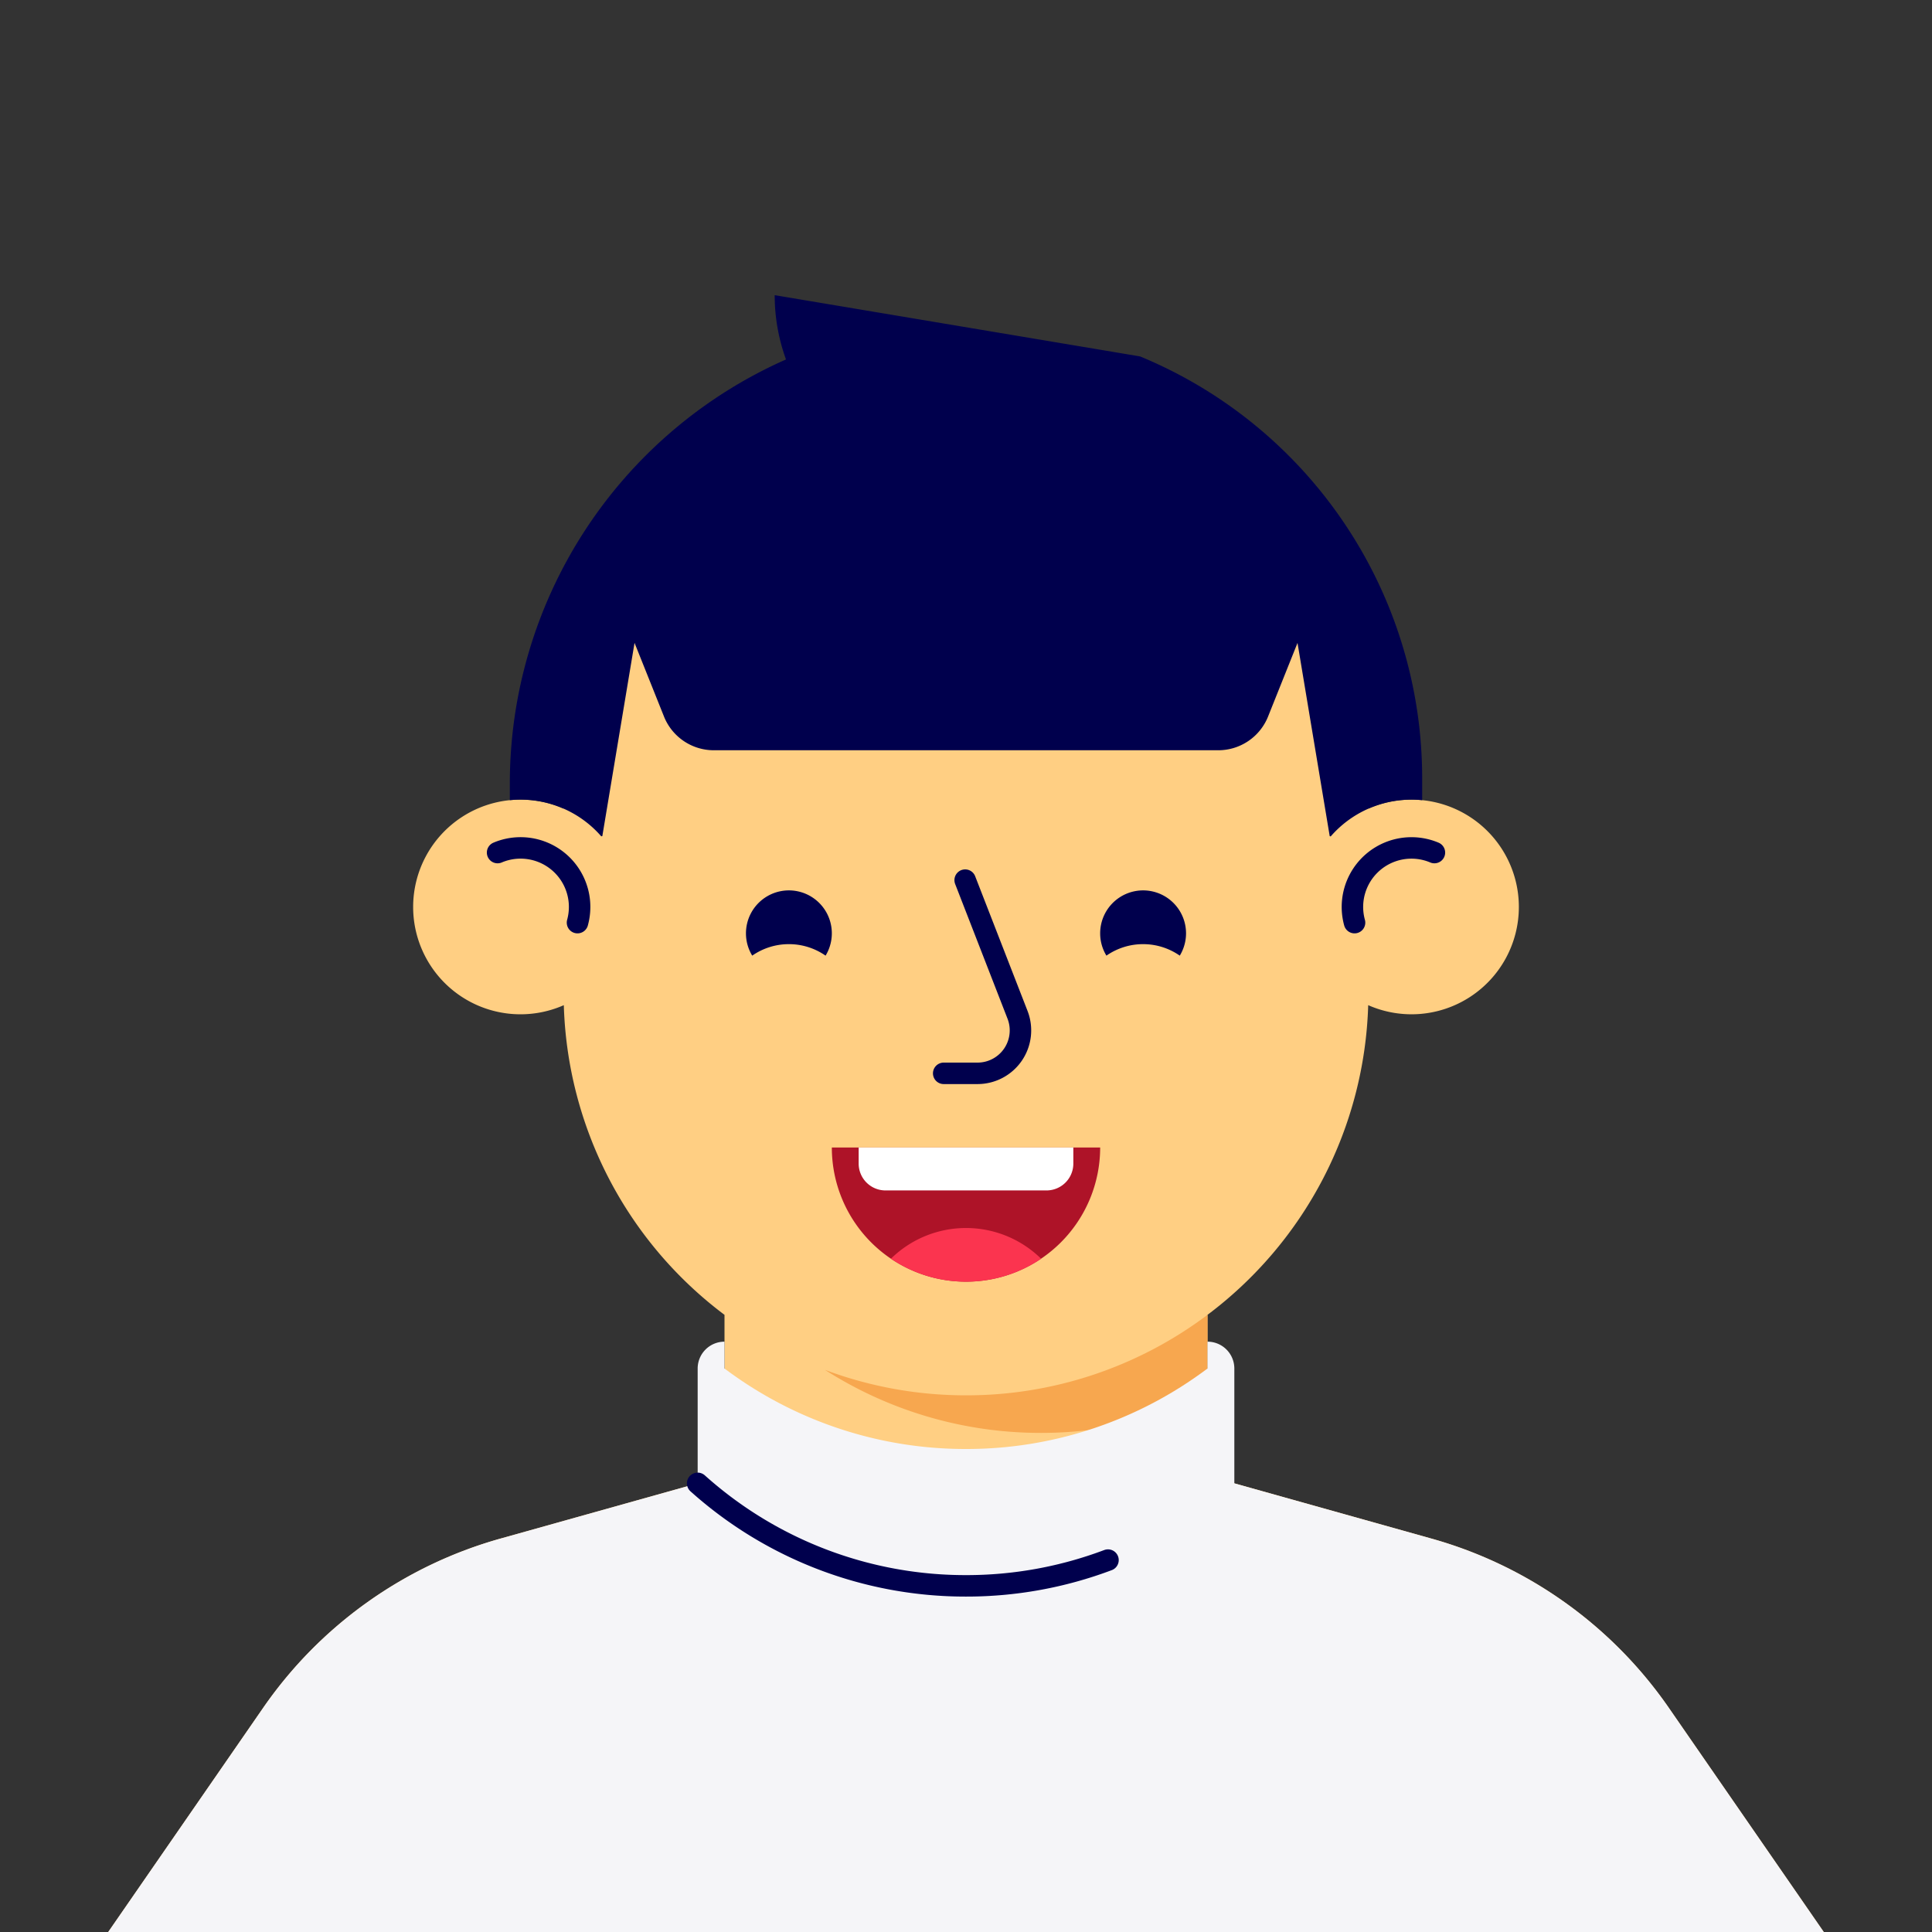 <svg xmlns="http://www.w3.org/2000/svg" xmlns:xlink="http://www.w3.org/1999/xlink" width="180" height="180" viewBox="0 0 180 180"><rect x="0" y="0" width="180" height="180" fill="#333333" stroke="none"/><defs><clipPath id="a"><rect width="180" height="180" fill="#f5f5f8"/></clipPath></defs><g transform="translate(-10 -10)"><g transform="translate(10 10)" clip-path="url(#a)"><g transform="translate(10 35)"><g transform="translate(0)"><path d="M145.482,124.118a40,40,0,0,0-22.114-15.771L102.5,102.5v-15a37.439,37.439,0,0,0,14.972-28.852,10,10,0,1,0,.029-18.311V37.5A37.5,37.5,0,0,0,80,0h0A37.5,37.5,0,0,0,42.5,37.5v2.838a10,10,0,1,0,.029,18.311A37.438,37.438,0,0,0,57.5,87.5v15l-20.868,5.846a40,40,0,0,0-22.114,15.771L0,145.12V160H160V145.12Z" fill="#ffcf83"/><path d="M13.14,7.5A37.412,37.412,0,0,1,0,5.127,37.282,37.282,0,0,0,20.14,11a37.348,37.348,0,0,0,15.5-3.355V0A37.333,37.333,0,0,1,13.14,7.5Z" transform="translate(66.86 87.5)" fill="#f7a74f"/><path d="M7.445,6.959A5.5,5.5,0,0,0,0,.432" transform="translate(36.359 44)" fill="none" stroke="#00004d" stroke-linecap="round" stroke-linejoin="round" stroke-miterlimit="10" stroke-width="2"/><path d="M.2,6.959A5.5,5.5,0,0,1,7.641.432" transform="translate(116 44)" fill="none" stroke="#00004d" stroke-linecap="round" stroke-linejoin="round" stroke-miterlimit="10" stroke-width="2"/></g></g><g transform="translate(70 102.255)"><rect width="40" height="30" fill="none"/><g transform="translate(7.5 4.655)"><path d="M25,0A12.5,12.5,0,0,1,0,0Z" fill="#ae1328"/><path d="M13.991,2.861A9.984,9.984,0,0,0,0,2.861,12.438,12.438,0,0,0,7,5a12.438,12.438,0,0,0,7-2.139" transform="translate(5.505 7.5)" fill="#fb344f"/><path d="M17.5,4H2.5A2.5,2.5,0,0,1,0,1.5V0H20V1.5A2.5,2.5,0,0,1,17.5,4" transform="translate(2.5)" fill="#fff"/></g></g><g transform="translate(65 76)"><rect width="50" height="20" fill="none"/><path d="M4,5A5.966,5.966,0,0,1,7.417,6.071,4,4,0,1,0,0,4,3.972,3.972,0,0,0,.583,6.071,5.966,5.966,0,0,1,4,5" transform="translate(37.5 6.964)" fill="#00004d"/><path d="M4,5A5.966,5.966,0,0,1,7.417,6.071,4,4,0,1,0,0,4,3.972,3.972,0,0,0,.583,6.071,5.966,5.966,0,0,1,4,5" transform="translate(4.5 6.964)" fill="#00004d"/></g><g transform="translate(81.5 76)"><rect width="20" height="30" fill="none"/><path d="M2,0,6.88,12.55A4,4,0,0,1,3.152,18H0" transform="translate(6.422 6)" fill="none" stroke="#00004d" stroke-linecap="round" stroke-linejoin="round" stroke-miterlimit="10" stroke-width="2"/></g><g transform="translate(47.5 27.5)"><path d="M24.677,17.5a17.457,17.457,0,0,0,1.053,5.99A43.183,43.183,0,0,0,0,63.032v1.517a9.957,9.957,0,0,1,8.518,3.37l.1-.023,3-18,2.743,6.858A5,5,0,0,0,19,59.9H66a5,5,0,0,0,4.643-3.142L73.386,49.9l3,18,.092.028A9.966,9.966,0,0,1,84,64.5c.338,0,.671.018,1,.051V62.5A42.51,42.51,0,0,0,58.721,23.207" transform="translate(0 -17.5)" fill="#00004d"/></g><g transform="translate(10 125)"><g transform="translate(0 0)"><path d="M160,55.12l-14.518-21a40,40,0,0,0-22.114-15.771L105,13.2V2.5A2.5,2.5,0,0,0,102.5,0V2.5A37.333,37.333,0,0,1,80,10,37.333,37.333,0,0,1,57.5,2.5V0A2.5,2.5,0,0,0,55,2.5V13.2L36.632,18.346A40,40,0,0,0,14.518,34.118L0,55.119V70H160Z" fill="#f5f5f8"/><path d="M38.23,7.15A37.415,37.415,0,0,1,25,9.55,37.36,37.36,0,0,1,0,0" transform="translate(54.999 13.2)" fill="none" stroke="#00004d" stroke-linecap="round" stroke-linejoin="round" stroke-miterlimit="10" stroke-width="2"/></g></g></g></g></svg>